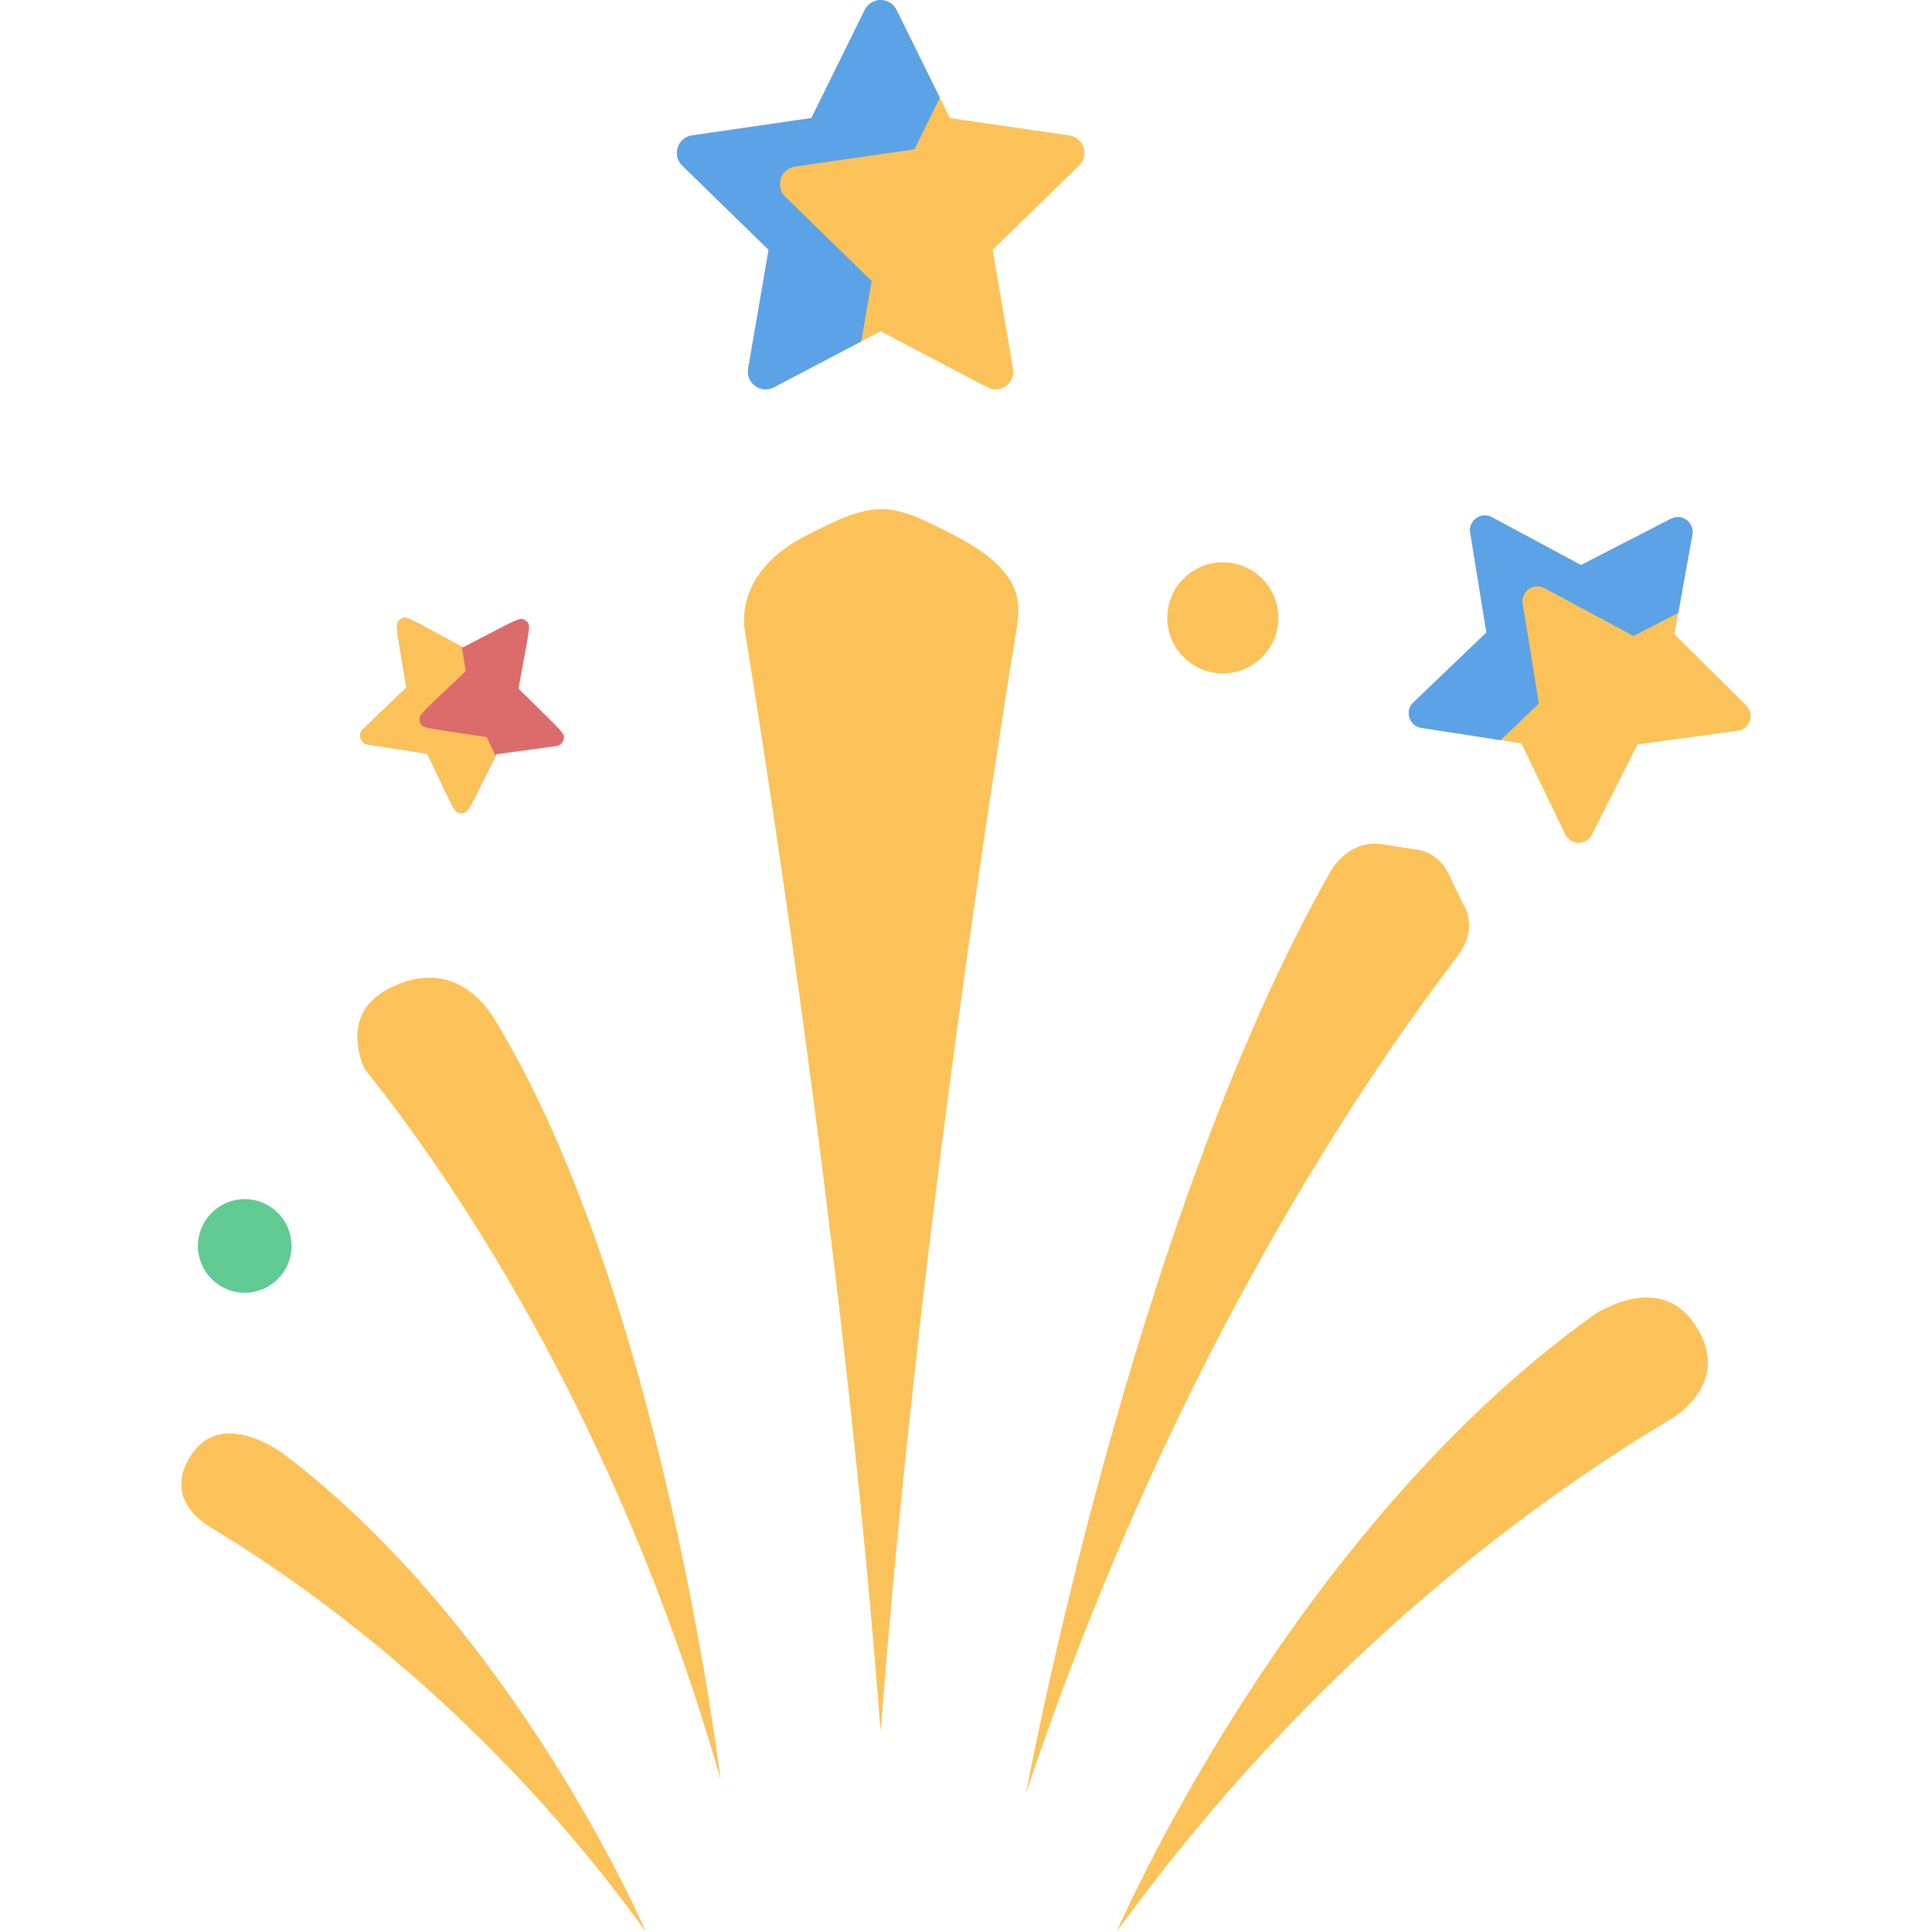 <svg width="48" height="48" viewBox="0 0 48 48" fill="none" xmlns="http://www.w3.org/2000/svg">
<g opacity="0.8" clip-path="url(#clip0_2651_10509)">
<path d="M30.381 16.731C31.143 16.731 31.761 16.113 31.761 15.351C31.761 14.588 31.143 13.97 30.381 13.97C29.618 13.97 29 14.588 29 15.351C29 16.113 29.618 16.731 30.381 16.731Z" fill="#F9B32E"/>
<path d="M6.08 32.119C6.723 32.119 7.244 31.598 7.244 30.955C7.244 30.313 6.723 29.792 6.08 29.792C5.438 29.792 4.917 30.313 4.917 30.955C4.917 31.598 5.438 32.119 6.08 32.119Z" fill="#39BD78"/>
<path d="M26.566 3.364L23.6 2.933L22.273 0.245C22.199 0.095 22.046 0 21.879 0C21.712 0 21.559 0.095 21.485 0.245L20.158 2.933L17.192 3.364C16.832 3.416 16.688 3.86 16.948 4.113L19.095 6.206L18.588 9.16C18.527 9.518 18.904 9.793 19.226 9.623L21.879 8.229C24.769 9.748 24.587 9.674 24.737 9.674C24.828 9.674 24.918 9.646 24.995 9.59C25.13 9.492 25.198 9.325 25.17 9.16L24.663 6.206L26.809 4.113C27.07 3.86 26.926 3.416 26.566 3.364Z" fill="#F9B32E"/>
<path d="M21.655 6.981L19.509 4.888C19.249 4.635 19.392 4.191 19.752 4.139L22.719 3.708L23.35 2.428L22.273 0.245C22.199 0.095 22.046 0 21.879 0C21.712 0 21.559 0.095 21.485 0.245L20.158 2.933L17.192 3.364C16.832 3.416 16.688 3.86 16.948 4.113L19.095 6.206L18.588 9.16C18.527 9.518 18.904 9.793 19.226 9.623L21.398 8.482L21.655 6.981Z" fill="#328BE0"/>
<path d="M43.386 17.527L41.6 15.756L42.048 13.281C42.102 12.981 41.788 12.748 41.516 12.887L39.28 14.038L37.064 12.848C36.796 12.704 36.477 12.931 36.526 13.232L36.929 15.714L35.113 17.454C34.892 17.665 35.01 18.038 35.312 18.084L37.797 18.468L38.89 20.733C38.917 20.788 38.956 20.834 39.003 20.869C39.186 21.005 39.449 20.942 39.551 20.739L40.684 18.494L43.176 18.154C43.478 18.113 43.602 17.742 43.386 17.527Z" fill="#F9B32E"/>
<path d="M38.233 17.478L37.83 14.995C37.781 14.694 38.099 14.467 38.368 14.611L40.584 15.801L41.696 15.229L42.047 13.281C42.102 12.981 41.788 12.748 41.516 12.887L39.28 14.038L37.064 12.848C36.796 12.704 36.477 12.931 36.526 13.232L36.929 15.714L35.113 17.454C34.892 17.665 35.01 18.038 35.311 18.084L37.282 18.389L38.233 17.478Z" fill="#328BE0"/>
<path d="M17.904 44.217C17.904 44.217 16.445 32.077 12.249 25.259C11.683 24.4 10.788 23.963 9.628 24.578L9.627 24.579C8.381 25.24 9.064 26.566 9.064 26.566L9.064 26.566C10.989 28.956 15.265 34.992 17.904 44.217Z" fill="#F9B32E"/>
<path d="M41.171 35.463L41.171 35.463C41.318 35.373 41.46 35.288 41.597 35.208C42.12 34.832 42.853 34.052 42.129 32.935C41.28 31.625 39.809 32.528 39.577 32.683C31.959 38.159 27.741 48 27.741 48C32.533 41.364 37.984 37.404 41.171 35.463Z" fill="#F9B32E"/>
<path d="M7.047 36.122C6.785 35.933 5.435 35.042 4.724 36.188C4.286 36.895 4.527 37.523 5.249 37.958C5.249 37.958 5.25 37.958 5.25 37.958C7.765 39.474 12.178 42.638 16.05 48C16.05 48 12.846 40.526 7.047 36.122Z" fill="#F9B32E"/>
<path d="M13.997 18.389C14.055 18.216 14.011 18.23 12.881 17.108C13.167 15.524 13.207 15.526 13.061 15.419C12.915 15.311 12.915 15.357 11.498 16.085C10.081 15.324 10.095 15.287 9.948 15.391C9.8 15.497 9.843 15.512 10.098 17.084L9.017 18.12C8.886 18.245 8.955 18.467 9.135 18.495L10.615 18.724C11.314 20.172 11.281 20.195 11.462 20.197C11.644 20.198 11.617 20.161 12.335 18.739L13.819 18.537C13.902 18.525 13.971 18.468 13.997 18.389Z" fill="#D34646"/>
<path d="M12.089 18.313C10.499 18.067 10.487 18.106 10.433 17.933C10.378 17.76 10.421 17.775 11.572 16.673L11.474 16.072C10.086 15.327 10.095 15.286 9.948 15.391C9.8 15.497 9.843 15.511 10.098 17.084C8.937 18.196 8.905 18.172 8.959 18.344C9.014 18.517 9.041 18.48 10.615 18.724C11.293 20.128 11.262 20.101 11.333 20.154C11.443 20.235 11.599 20.197 11.66 20.076L12.314 18.78L12.089 18.313Z" fill="#F9B32E"/>
<path d="M23.787 13.341L23.786 13.34C22.09 12.449 21.759 12.401 19.972 13.341L19.971 13.341C18.433 14.149 18.46 15.29 18.497 15.593C19.385 21.085 21.059 32.246 21.879 42.99C22.696 32.282 24.361 21.16 25.252 15.649C25.352 15.021 25.463 14.222 23.787 13.341Z" fill="#F9B32E"/>
<path d="M20.391 15.593C20.354 15.29 20.327 14.149 21.865 13.341L21.866 13.341C22.244 13.141 22.558 12.987 22.833 12.875C21.873 12.476 21.365 12.608 19.972 13.341L19.971 13.341C18.433 14.149 18.46 15.29 18.497 15.593C19.385 21.085 21.059 32.246 21.879 42.99C22.13 39.699 22.462 36.369 22.826 33.174C22.001 25.94 21.007 19.402 20.391 15.593Z" fill="#F9B32E"/>
<path d="M36.212 23.757C36.605 23.231 36.503 22.802 36.433 22.628L35.988 21.706C35.777 21.271 35.416 21.149 35.257 21.116L35.177 21.104H35.177C35.177 21.104 35.177 21.104 34.344 20.975C33.558 20.854 33.128 21.53 33.082 21.605C28.109 30.326 25.49 44.56 25.49 44.56C28.899 34.353 33.463 27.367 36.211 23.758C36.211 23.758 36.211 23.757 36.212 23.757Z" fill="#F9B32E"/>
</g>
<defs>
<clipPath id="clip0_2651_10509">
<rect width="48" height="48" fill="white"/>
</clipPath>
</defs>
</svg>
